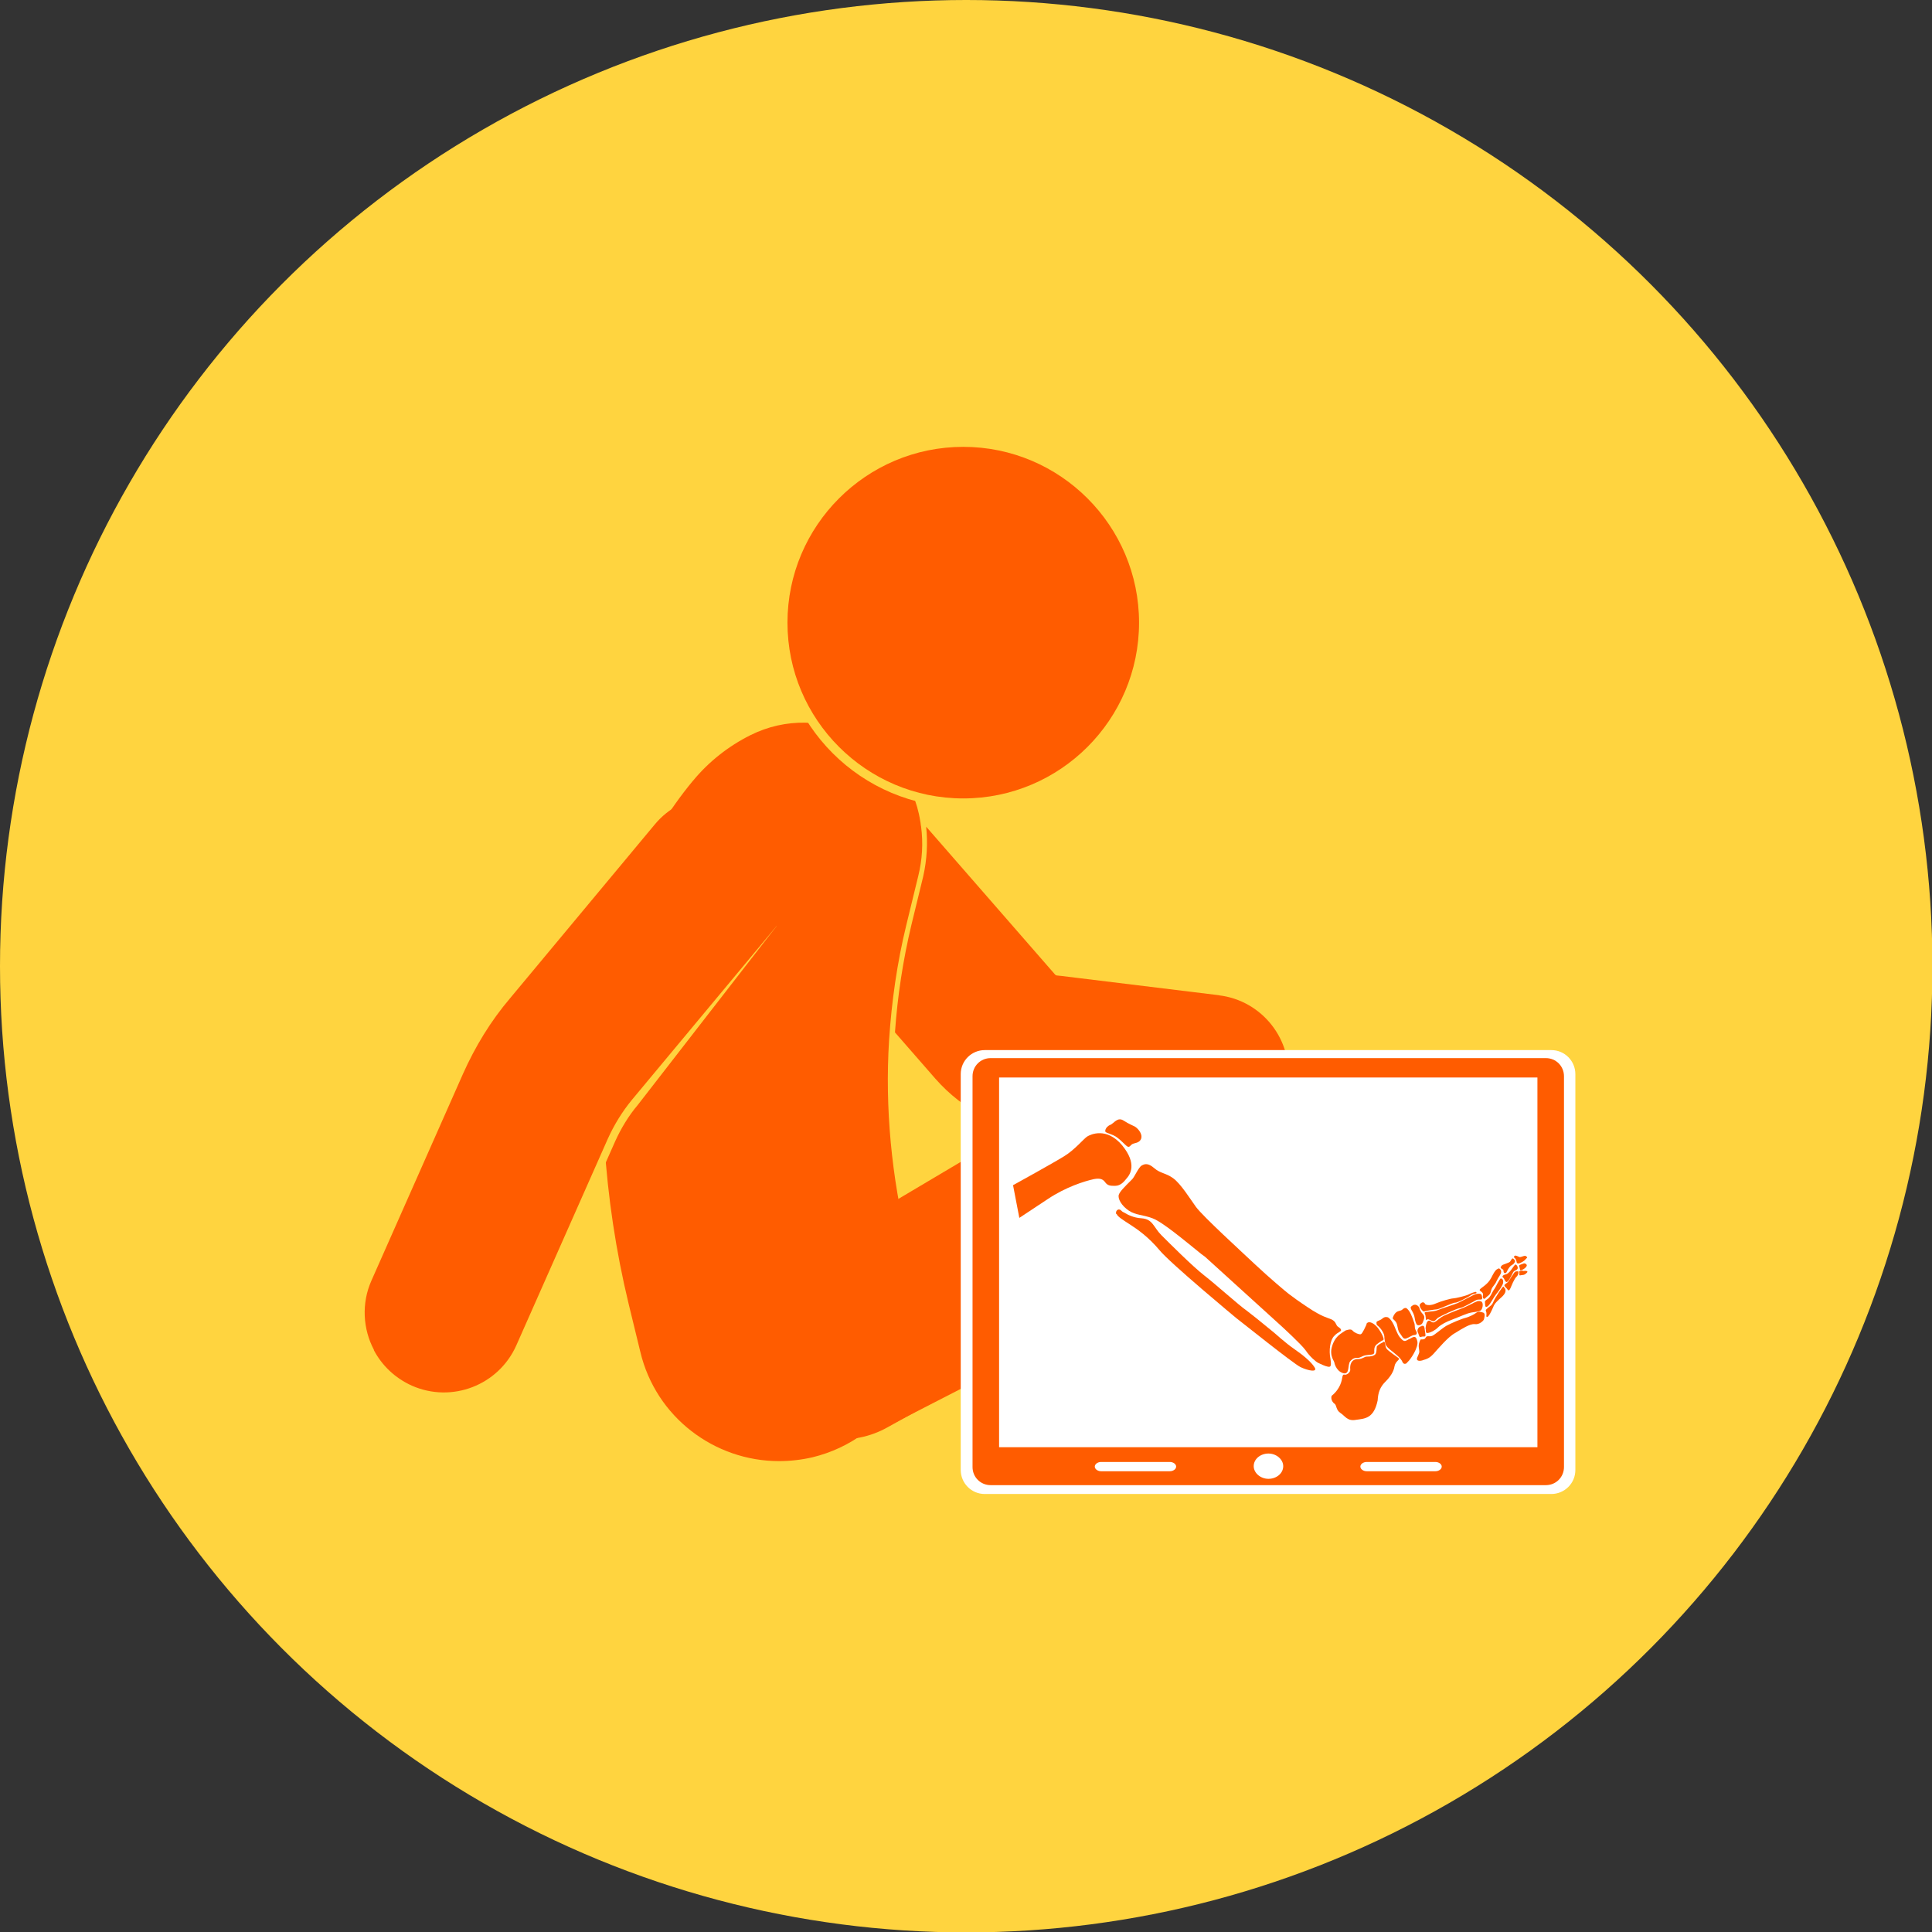 <?xml version="1.0" encoding="UTF-8"?>
<!DOCTYPE svg PUBLIC "-//W3C//DTD SVG 1.0//EN" "http://www.w3.org/TR/2001/REC-SVG-20010904/DTD/svg10.dtd">
<!-- Creator: CorelDRAW X6 -->
<svg xmlns="http://www.w3.org/2000/svg" xml:space="preserve" width="4.583in" height="4.583in" version="1.0" style="shape-rendering:geometricPrecision; text-rendering:geometricPrecision; image-rendering:optimizeQuality; fill-rule:evenodd; clip-rule:evenodd"
viewBox="0 0 4583 4583"
 xmlns:xlink="http://www.w3.org/1999/xlink">
 <rect x="0" y="0" width="4583" height="4583" fill="#333333" stroke="none"/>
 <defs>
  <style type="text/css">
   <![CDATA[
    .fil0 {fill:#FFD43F}
    .fil1 {fill:#FF5C00;fill-rule:nonzero}
    .fil2 {fill:#FFD43F;fill-rule:nonzero}
    .fil3 {fill:white;fill-rule:nonzero}
   ]]>
  </style>
 </defs>
 <g id="Layer_x0020_1">
  <g id="_637784192">
   <circle class="fil0" cx="2292" cy="2292" r="2292"/>
   <g>
    <path class="fil1" d="M2893 2361l-376 -46c-3,0 -7,-1 -10,-1 -1,0 -3,-1 -4,-2l-306 -351c4,38 2,78 -7,118l-28 115c-20,84 -33,169 -39,255l96 110c66,75 156,121 256,130l371 45c8,1 16,1 24,1 93,-1 173,-70 185,-165 13,-103 -61,-197 -164,-209z"/>
    <path class="fil1" d="M1643 1853c-112,136 -184,301 -202,476 -26,255 -10,514 50,763l28 115c37,155 176,259 329,259 26,0 53,-3 79,-9 182,-44 294,-226 250,-408l-24 -100c-38,-157 -54,-320 -44,-481 6,-92 19,-184 41,-274l28 -115c10,-40 12,-79 7,-118 -1,-4 -1,-9 -2,-13 -29,-186 -235,-288 -403,-204 -52,26 -99,63 -136,108z"/>
    <path class="fil2" d="M2723 1477c0,242 -196,438 -438,438 -242,0 -438,-196 -438,-438 0,-242 196,-438 438,-438 242,0 438,196 438,438z"/>
    <path class="fil1" d="M2702 1477c0,230 -187,417 -417,417 -230,0 -417,-187 -417,-417 0,-230 187,-417 417,-417 230,0 417,187 417,417z"/>
    <path class="fil1" d="M1885 2990l573 -340c128,-71 286,-59 401,32l523 412c106,84 124,237 41,343 -84,106 -237,124 -343,41l-457 -360 -518 266 -219 -394z"/>
    <path class="fil1" d="M1976 3412c-72,-6 -140,-47 -178,-115 -60,-109 -21,-246 88,-307l582 -323c122,-68 271,-56 380,31l523 412c98,77 115,219 38,317 -77,98 -219,115 -317,38l-467 -368 -520 289c-41,23 -86,31 -129,28z"/>
    <path class="fil3" d="M3680 3544l-1344 0c-32,0 -57,-26 -57,-57l0 -939c0,-32 26,-57 57,-57l1344 0c32,0 57,26 57,57l0 939c0,32 -26,57 -57,57z"/>
    <path class="fil1" d="M3667 3523l-1317 0c-24,0 -43,-19 -43,-43l0 -927c0,-24 19,-43 43,-43l1317 0c24,0 43,19 43,43l0 927c0,24 -19,43 -43,43z"/>
    <polygon class="fil3" points="3647,3433 2370,3433 2370,2556 3647,2556 "/>
    <path class="fil3" d="M3044 3478c0,17 -16,30 -35,30 -19,0 -35,-14 -35,-30 0,-17 16,-30 35,-30 19,0 35,14 35,30z"/>
    <path class="fil3" d="M2775 3490l-163 0c-8,0 -15,-5 -15,-11 0,-6 7,-11 15,-11l163 0c8,0 15,5 15,11 0,6 -7,11 -15,11z"/>
    <path class="fil3" d="M3405 3490l-163 0c-8,0 -15,-5 -15,-11 0,-6 7,-11 15,-11l163 0c8,0 15,5 15,11 0,6 -7,11 -15,11z"/>
    <path class="fil2" d="M1842 2197l-329 424c-22,26 -40,56 -54,87l-217 490c-46,104 -168,152 -273,105 -44,-19 -78,-53 -99,-92 -29,-54 -33,-120 -7,-181l217 -490c29,-67 68,-129 115,-185l358 -400 289 241z"/>
    <path class="fil1" d="M887 3202c-26,-49 -30,-110 -6,-164l217 -490c29,-65 66,-126 112,-180l343 -412c66,-80 185,-91 265,-24 80,66 91,185 24,265l-343 412c-23,28 -42,59 -57,92l-217 490c-42,95 -153,138 -248,96 -40,-18 -71,-48 -90,-84z"/>
    <path class="fil1" d="M2404 2811c0,0 96,-53 120,-68 25,-15 47,-42 55,-47 8,-5 46,-23 83,21 36,44 19,69 10,79 -5,6 -13,17 -27,17 -10,0 -17,0 -23,-8 -5,-7 -11,-11 -27,-8 -23,5 -67,19 -109,47 -42,28 -68,45 -68,45l-15 -78z"/>
    <path class="fil1" d="M2637 2666c5,-1 14,-17 28,-8 14,9 23,12 28,15 5,3 18,16 14,28 -4,11 -16,10 -21,13 -5,3 -6,8 -11,6 -5,-2 -20,-21 -34,-27 -14,-6 -18,-6 -19,-9 -1,-3 2,-13 15,-17z"/>
    <path class="fil1" d="M3242 3141c-2,4 -10,23 -14,24 -4,1 -14,-3 -19,-8 -4,-6 -13,-2 -17,-1 -3,2 -13,8 -18,13 -5,5 -13,15 -16,33 -1,10 1,18 7,29 0,0 3,20 20,26 18,6 11,-20 18,-28 7,-8 12,-8 18,-8 6,0 9,-4 18,-6 10,-2 21,0 21,-7 0,-7 -1,-14 7,-20 0,0 9,-7 14,-9 5,-2 -8,-25 -16,-33 -8,-8 -19,-14 -24,-5z"/>
    <path class="fil1" d="M3281 3184c-4,2 -11,5 -15,10 -1,5 0,13 -3,18 -4,5 -12,6 -20,6 -8,0 -10,6 -22,6 -17,0 -19,16 -18,24 1,8 -9,14 -13,13 -4,-1 -5,1 -6,7 -1,6 -4,26 -25,43 -3,7 2,16 7,19 5,4 3,15 14,22 11,7 16,20 37,16 21,-3 42,-3 51,-46 1,-19 6,-32 18,-44 12,-12 20,-24 22,-37 2,-12 14,-16 10,-19 -3,-3 -25,-17 -29,-23 -4,-6 -2,-18 -7,-16z"/>
    <path class="fil1" d="M3292 3125c-5,-2 -10,0 -13,3 -3,3 -10,5 -13,7 -2,3 0,9 1,9 1,0 18,15 17,30 2,15 2,18 14,28 11,9 25,19 29,29 1,3 4,5 7,4 2,0 3,-2 6,-5 5,-4 26,-34 22,-49 -4,-16 -11,-8 -18,-5 -8,3 -11,9 -19,1 -8,-8 -9,-12 -14,-23 -4,-10 -10,-25 -20,-30z"/>
    <path class="fil1" d="M3338 3104c-5,-3 -9,0 -12,3 -4,3 -9,2 -14,6 -5,4 -9,13 -8,15 1,2 8,6 10,14 2,8 2,15 7,21 5,6 7,15 15,12 8,-3 14,-8 18,-8 4,0 10,-2 5,-10 -5,-9 -1,-12 -5,-21 -3,-9 -9,-27 -17,-32z"/>
    <path class="fil1" d="M3385 3170c-3,1 -3,6 -8,7 -4,1 -7,-1 -8,2 -1,3 -5,9 -3,20 2,11 0,11 -4,21 -4,10 8,9 15,6 7,-2 14,-4 24,-15 10,-11 34,-40 51,-49 16,-10 35,-22 46,-21 11,2 21,-8 22,-11 1,-3 4,-14 -1,-16 -5,-2 -12,-4 -17,0 -5,4 -15,9 -25,12 -9,2 -33,12 -46,19 -13,8 -28,22 -34,24 -6,2 -8,0 -12,1z"/>
    <path class="fil1" d="M3367 3103c-1,-4 -5,-7 -9,-8 -2,0 -4,0 -6,1 -6,4 -7,5 -4,11 3,5 7,12 8,20 1,7 3,14 6,16 3,2 11,0 13,-6 2,-6 7,-13 0,-20 -4,-4 -7,-10 -8,-14z"/>
    <path class="fil1" d="M3372 3146c-7,1 -11,8 -9,14 0,1 1,1 1,2 3,7 2,11 8,9 6,-2 11,3 9,-8 -2,-11 -1,-18 -6,-18 -1,0 -2,0 -3,0z"/>
    <path class="fil1" d="M3501 3088c-6,3 -27,14 -39,18 -11,4 -34,13 -42,18 -8,5 -16,14 -21,13 -5,-1 -7,-7 -12,-3 -4,3 -6,17 -5,19 1,2 -2,10 5,9 7,-1 17,-6 24,-13 7,-7 21,-14 32,-18 11,-4 24,-10 38,-15 14,-5 29,-3 33,-9 4,-6 5,-18 -1,-20 -6,-2 -10,0 -13,2z"/>
    <path class="fil1" d="M3380 3114c-2,-3 21,-2 30,-6 9,-4 45,-15 50,-18 5,-2 36,-19 40,-20 4,-1 14,-3 15,3 1,6 2,6 0,9 -2,2 -9,-1 -15,3 -6,3 -29,17 -37,18 -8,1 -46,19 -52,23 -5,4 -8,11 -15,7 -6,-3 -9,-5 -12,-2 -3,3 0,-8 -5,-17z"/>
    <path class="fil1" d="M3380 3093c4,4 15,4 26,-1 11,-5 36,-12 41,-12 5,0 30,-6 36,-9 6,-3 18,-8 19,-6 1,2 0,3 -1,3 -1,1 -7,1 -11,4 -4,3 -33,19 -38,18 -6,0 -41,17 -44,16 -3,0 -29,4 -30,5 -1,1 -5,-3 -7,-6 -2,-3 -5,-9 -2,-12 3,-3 7,-6 11,-1z"/>
    <path class="fil1" d="M3555 3009c-4,2 -6,2 -11,10 -5,8 -7,16 -16,25 -9,9 -18,13 -18,16 0,3 9,5 8,12 -2,7 2,12 6,7 4,-5 11,-6 13,-17 2,-10 9,-13 13,-23 5,-11 11,-16 11,-22 0,-6 -5,-9 -7,-8z"/>
    <path class="fil1" d="M3560 3033c5,-1 8,7 4,15 -4,8 -10,16 -15,22 -5,6 -13,22 -18,27 -5,5 -8,4 -8,-2 0,-6 -3,-8 5,-13 8,-5 12,-18 16,-23 4,-5 13,-26 17,-27z"/>
    <path class="fil1" d="M3569 3055c5,6 2,14 -7,22 -9,8 -17,15 -20,24 -4,9 -10,22 -14,23 -4,0 -1,-4 -2,-10 -1,-6 -4,-5 3,-11 7,-6 10,-6 14,-16 4,-9 21,-35 23,-35 2,1 1,0 3,4z"/>
    <path class="fil1" d="M3562 3002c4,-3 17,-6 20,-9 3,-4 5,-10 8,-7 3,3 6,5 2,10 -4,6 -6,3 -12,11 -6,8 -6,14 -10,13 -4,0 -3,-5 -4,-8 -2,-2 -11,-4 -3,-10z"/>
    <path class="fil1" d="M3606 2982c3,0 12,-5 14,-2 2,2 5,2 0,6 -5,5 -2,3 -8,7 -7,4 -12,6 -14,2 -1,-5 -2,-8 -4,-10 -2,-1 -4,-4 -1,-6 3,-2 8,2 12,3z"/>
    <path class="fil1" d="M3594 3000c3,-2 9,7 5,11 -4,4 -8,2 -11,10 -4,8 -11,22 -15,20 -4,-2 -4,-8 -7,-10 -3,-2 -3,-6 6,-8 9,-2 17,-18 22,-23z"/>
    <path class="fil1" d="M3600 3015c4,1 2,9 -2,13 -4,4 -5,6 -9,14 -4,8 -8,23 -12,18 -3,-5 -10,-9 -8,-12 2,-3 6,-4 9,-8 3,-5 10,-15 12,-18 2,-4 5,-7 10,-6z"/>
    <path class="fil1" d="M3614 2997c4,-1 10,3 7,7 -3,5 -9,8 -12,9 -3,1 -3,1 -4,-5 -1,-6 -6,-6 10,-11z"/>
    <path class="fil1" d="M3613 3015c7,-1 14,0 8,5 -5,5 -7,4 -13,5 -6,2 -3,-3 -4,-7 -1,-4 3,-3 8,-4z"/>
    <path class="fil1" d="M2866 2988c-5,-5 -10,-9 -16,-13 0,0 0,0 0,0 -41,-33 -92,-76 -116,-85 -24,-9 -39,-7 -56,-18 -18,-12 -27,-29 -24,-38 3,-8 12,-17 32,-37 5,-5 15,-28 22,-32 7,-4 15,-7 30,6 15,13 27,11 45,24 18,13 41,50 54,68 18,24 107,105 142,138 32,30 71,63 79,69 25,19 43,30 44,31 34,23 48,25 57,29 9,5 9,9 12,14 2,4 8,5 10,10 2,5 -7,5 -16,15 -10,10 -13,35 -9,54 3,19 0,20 -6,19 -6,-1 -17,-6 -23,-9 -6,-3 -20,-15 -30,-30 -10,-14 -57,-57 -57,-57l-174 -158z"/>
    <path class="fil1" d="M2648 2880c-3,-6 4,-15 11,-9 2,2 4,4 7,5 8,5 23,13 42,14 27,2 28,21 47,40 19,19 74,74 101,95 26,20 85,73 100,83 1,1 22,17 23,18l43 35c0,0 29,26 48,39 19,13 40,30 48,43 9,13 -14,9 -33,0 -18,-9 -140,-107 -152,-116 0,0 -158,-131 -183,-162 -26,-31 -52,-49 -69,-60 -17,-11 -30,-19 -32,-25z"/>
   </g>
  </g>
 </g>
</svg>
